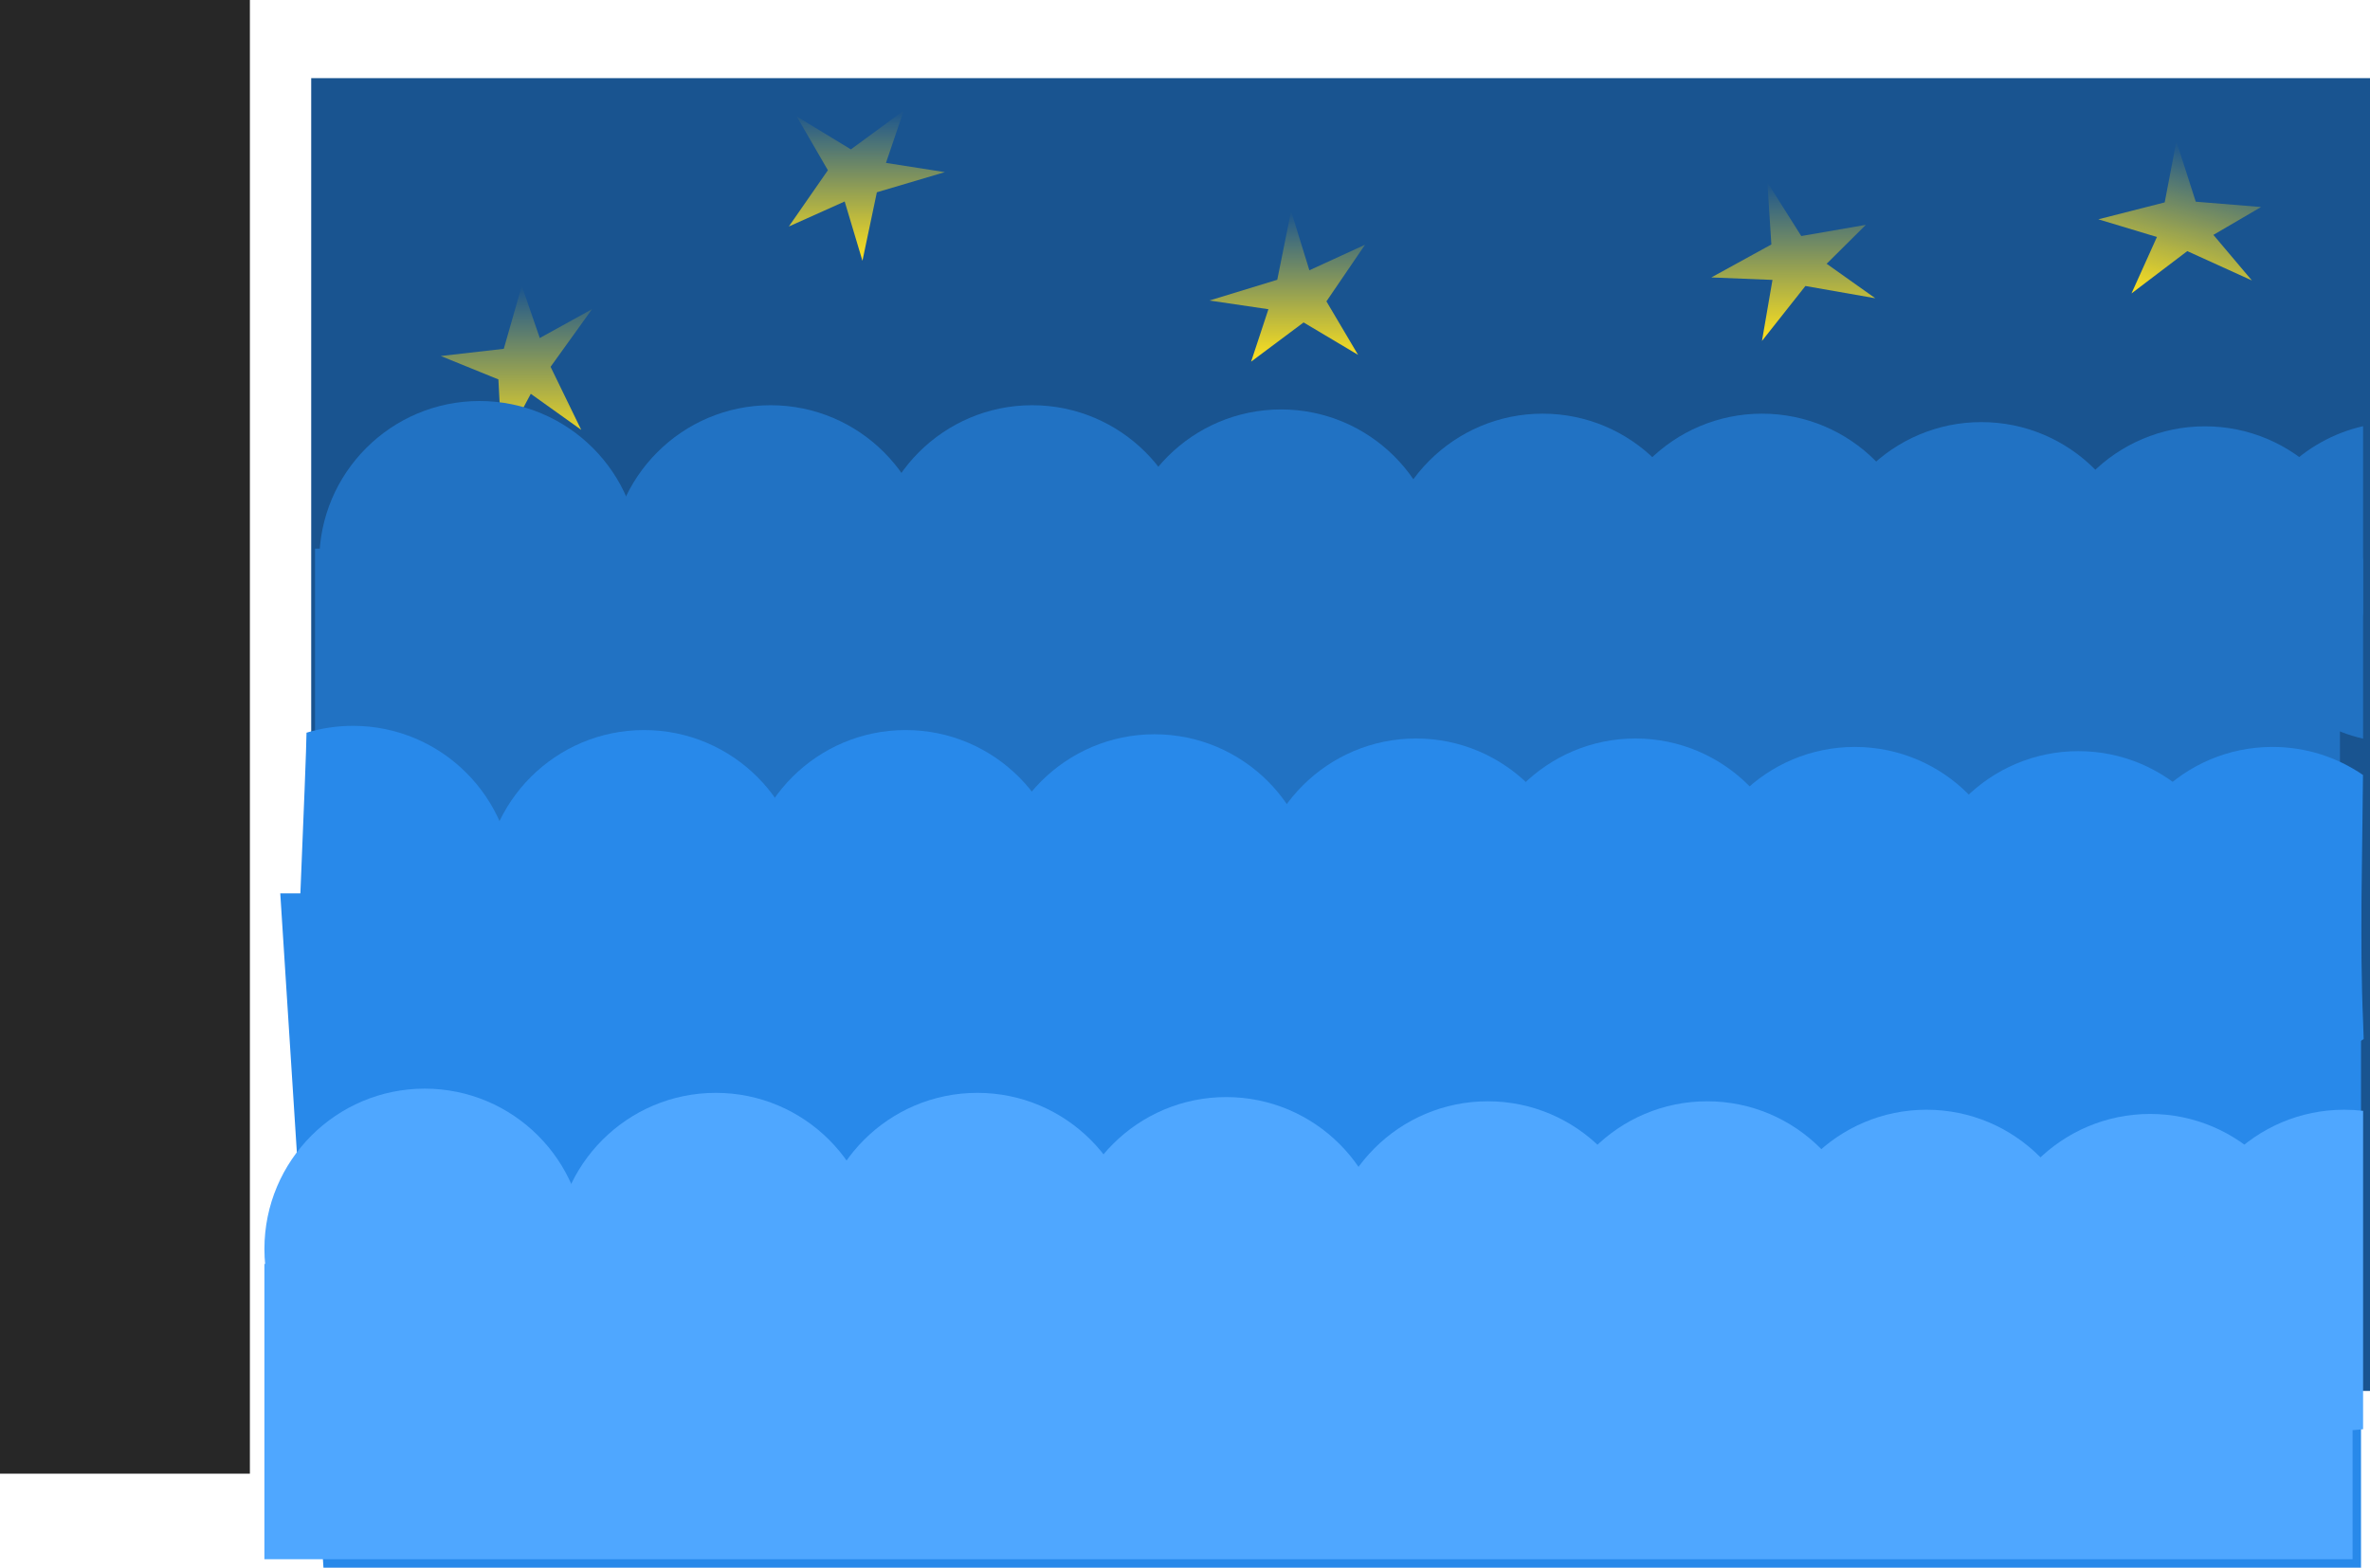 <svg version="1.1" xmlns="http://www.w3.org/2000/svg" xmlns:xlink="http://www.w3.org/1999/xlink" width="658.387" height="435.494" viewBox="0,0,658.387,435.494"><defs><linearGradient x1="57" y1="53" x2="57" y2="98" gradientUnits="userSpaceOnUse" id="color-1"><stop offset="0" stop-color="#ffe21d" stop-opacity="0"/><stop offset="1" stop-color="#ffe21d"/></linearGradient><linearGradient x1="155.34" y1="102.561" x2="155.34" y2="145.262" gradientUnits="userSpaceOnUse" id="color-2"><stop offset="0" stop-color="#ffe21d" stop-opacity="0"/><stop offset="1" stop-color="#ffe21d"/></linearGradient><linearGradient x1="271.136" y1="32.244" x2="271.136" y2="74.064" gradientUnits="userSpaceOnUse" id="color-3"><stop offset="0" stop-color="#ffe21d" stop-opacity="0"/><stop offset="1" stop-color="#ffe21d"/></linearGradient><linearGradient x1="386.075" y1="115.144" x2="386.075" y2="160.818" gradientUnits="userSpaceOnUse" id="color-4"><stop offset="0" stop-color="#ffe21d" stop-opacity="0"/><stop offset="1" stop-color="#ffe21d"/></linearGradient><linearGradient x1="411.724" y1="24.277" x2="411.724" y2="68.311" gradientUnits="userSpaceOnUse" id="color-5"><stop offset="0" stop-color="#ffe21d" stop-opacity="0"/><stop offset="1" stop-color="#ffe21d"/></linearGradient><linearGradient x1="154.356" y1="4.331" x2="154.356" y2="46.052" gradientUnits="userSpaceOnUse" id="color-6"><stop offset="0" stop-color="#ffe21d" stop-opacity="0"/><stop offset="1" stop-color="#ffe21d"/></linearGradient><linearGradient x1="525.109" y1="14.657" x2="514.1" y2="57.292" gradientUnits="userSpaceOnUse" id="color-7"><stop offset="0" stop-color="#ffe21d" stop-opacity="0"/><stop offset="1" stop-color="#ffe21d"/></linearGradient></defs><g transform="translate(86.454,26.399)"><g data-paper-data="{&quot;isPaintingLayer&quot;:true}" fill-rule="nonzero" stroke="none" stroke-linejoin="miter" stroke-miterlimit="10" stroke-dasharray="" stroke-dashoffset="0" style="mix-blend-mode: normal"><path d="M-86.454,382.985v-409.384h69.418v409.384z" fill="#272727" stroke-width="0" stroke-linecap="butt"/><path d="M0,-4.69h571.932v364.69h-571.932z" data-paper-data="{&quot;origPos&quot;:null}" fill="#195490" stroke-width="1" stroke-linecap="butt"/><path d="M36,72.5l17.5,-2l5,-17.5l5,14.5l14.5,-8l-11.5,16l8.5,17.5l-14,-10l-8,15l-1,-19z" data-paper-data="{&quot;origPos&quot;:null}" fill="url(#color-1)" stroke-width="0" stroke-linecap="round"/><path d="M140.249,102.561l13.194,11.669l16.352,-7.992l-7.432,13.417l15.647,5.425l-19.586,2.157l-7.32,18.025l-1.934,-17.096l-16.501,4.089l13.453,-13.454z" data-paper-data="{&quot;origPos&quot;:null}" fill="url(#color-2)" stroke-width="0" stroke-linecap="round"/><path d="M290.82,72.181l-15.135,-9.011l-14.58,10.894l4.806,-14.565l-16.383,-2.419l18.843,-5.763l3.839,-19.073l5.08,16.437l15.452,-7.088l-10.715,15.722z" fill="url(#color-3)" stroke-width="0" stroke-linecap="round"/><path d="M364.451,151.568l12.398,-12.512l-7.052,-16.779l12.974,8.18l6.303,-15.314l1.044,19.676l17.582,8.33l-17.178,0.962l3.148,16.706l-12.671,-14.194z" data-paper-data="{&quot;origPos&quot;:null}" fill="url(#color-4)" stroke-width="0" stroke-linecap="round"/><path d="M404.531,24.277l9.408,14.891l17.934,-3.103l-10.885,10.806l13.507,9.581l-19.408,-3.402l-12.066,15.261l2.921,-16.955l-16.986,-0.685l16.677,-9.159z" fill="url(#color-5)" stroke-width="0" stroke-linecap="round"/><path d="M134.873,5.954l15.055,9.143l14.675,-10.766l-4.934,14.523l16.361,2.563l-18.892,5.597l-4.006,19.038l-4.936,-16.482l-15.514,6.952l10.852,-15.628z" data-paper-data="{&quot;origPos&quot;:null}" fill="url(#color-6)" stroke-width="0" stroke-linecap="round"/><g data-paper-data="{&quot;origPos&quot;:null}" fill="#2172c3" stroke-width="1" stroke-linecap="butt"><path d="M46.769,85c12.286,0 23.42,4.99 31.481,13.052c8.062,8.062 13.052,19.195 13.052,31.481c0,12.286 -4.99,23.42 -13.052,31.481c-8.062,8.062 -19.195,13.052 -31.481,13.052c-12.286,0 -23.42,-4.99 -31.481,-13.052c-8.062,-8.062 -13.052,-19.195 -13.052,-31.481c0,-12.286 4.99,-23.42 13.052,-31.481c8.062,-8.062 19.195,-13.052 31.481,-13.052z"/><path d="M127.631,86.172c12.286,0 23.42,4.99 31.481,13.052c8.062,8.062 13.052,19.195 13.052,31.481c0,12.286 -4.99,23.42 -13.052,31.481c-8.062,8.062 -19.195,13.052 -31.481,13.052c-12.286,0 -23.42,-4.99 -31.481,-13.052c-8.062,-8.062 -13.052,-19.195 -13.052,-31.481c0,-12.286 4.99,-23.42 13.052,-31.481c8.062,-8.062 19.195,-13.052 31.481,-13.052z"/><path d="M200.29,86.172c12.286,0 23.42,4.99 31.481,13.052c8.062,8.062 13.052,19.195 13.052,31.481c0,12.286 -4.99,23.42 -13.052,31.481c-8.062,8.062 -19.195,13.052 -31.481,13.052c-12.286,0 -23.42,-4.99 -31.481,-13.052c-8.062,-8.062 -13.052,-19.195 -13.052,-31.481c0,-12.286 4.99,-23.42 13.052,-31.481c8.062,-8.062 19.195,-13.052 31.481,-13.052z"/><path d="M269.433,87.344c12.286,0 23.42,4.99 31.481,13.052c8.062,8.062 13.052,19.195 13.052,31.481c0,12.286 -4.99,23.42 -13.052,31.481c-8.062,8.062 -19.195,13.052 -31.481,13.052c-12.286,0 -23.42,-4.99 -31.481,-13.052c-8.062,-8.062 -13.052,-19.195 -13.052,-31.481c0,-12.286 4.99,-23.42 13.052,-31.481c8.062,-8.062 19.195,-13.052 31.481,-13.052z"/><path d="M342.092,88.516c12.286,0 23.42,4.99 31.481,13.052c8.062,8.062 13.052,19.195 13.052,31.481c0,12.286 -4.99,23.42 -13.052,31.481c-8.062,8.062 -19.195,13.052 -31.481,13.052c-12.286,0 -23.42,-4.99 -31.481,-13.052c-8.062,-8.062 -13.052,-19.195 -13.052,-31.481c0,-12.286 4.99,-23.42 13.052,-31.481c8.062,-8.062 19.195,-13.052 31.481,-13.052z"/><path d="M403.031,88.516c12.286,0 23.42,4.99 31.481,13.052c8.062,8.062 13.052,19.195 13.052,31.481c0,12.286 -4.99,23.42 -13.052,31.481c-8.062,8.062 -19.195,13.052 -31.481,13.052c-12.286,0 -23.42,-4.99 -31.481,-13.052c-8.062,-8.062 -13.052,-19.195 -13.052,-31.481c0,-12.286 4.99,-23.42 13.052,-31.481c8.062,-8.062 19.195,-13.052 31.481,-13.052z"/><path d="M463.971,90.86c12.286,0 23.42,4.99 31.481,13.052c8.062,8.062 13.052,19.195 13.052,31.481c0,12.286 -4.99,23.42 -13.052,31.481c-8.062,8.062 -19.195,13.052 -31.481,13.052c-12.286,0 -23.42,-4.99 -31.481,-13.052c-8.062,-8.062 -13.052,-19.195 -13.052,-31.481c0,-12.286 4.99,-23.42 13.052,-31.481c8.062,-8.062 19.195,-13.052 31.481,-13.052z"/><path d="M526.083,92.032c12.286,0 23.42,4.99 31.481,13.052c6.424,6.424 10.897,14.798 12.45,24.152c0,4.887 0,9.776 0,14.659c-1.553,9.354 -6.026,17.728 -12.45,24.152c-8.062,8.062 -19.195,13.052 -31.481,13.052c-12.286,0 -23.42,-4.99 -31.481,-13.052c-8.062,-8.062 -13.052,-19.195 -13.052,-31.481c0,-12.286 4.99,-23.42 13.052,-31.481c8.062,-8.062 19.195,-13.052 31.481,-13.052z"/><path d="M548.51,166.874c-8.062,-8.062 -13.052,-19.195 -13.052,-31.481c0,-12.286 4.99,-23.42 13.052,-31.481c5.811,-5.811 13.219,-10.027 21.504,-11.927c0,28.703 0,58.2 0,86.816c-8.285,-1.9 -15.693,-6.116 -21.504,-11.927z"/><path d=""/><path d="M1.064,126.017h562.52v109.382h-562.52z"/></g><g fill="#2889ea" stroke-linecap="butt"><path d="M11.611,175.238c12.286,0 23.42,4.99 31.481,13.052c8.062,8.062 13.052,19.195 13.052,31.481c0,12.286 -4.99,23.42 -13.052,31.481c-8.062,8.062 -19.195,13.052 -31.481,13.052c-5.733,0 -11.215,-1.086 -16.251,-3.064c-0.045,-0.581 3.34,-77.93 3.335,-84.095c4.089,-1.239 8.425,-1.906 12.915,-1.906z" stroke-width="1"/><path d="M92.473,176.41c12.286,0 23.42,4.99 31.481,13.052c8.062,8.062 13.052,19.195 13.052,31.481c0,12.286 -4.99,23.42 -13.052,31.481c-8.062,8.062 -19.195,13.052 -31.481,13.052c-12.286,0 -23.42,-4.99 -31.481,-13.052c-8.062,-8.062 -13.052,-19.195 -13.052,-31.481c0,-12.286 4.99,-23.42 13.052,-31.481c8.062,-8.062 19.195,-13.052 31.481,-13.052z" stroke-width="1"/><path d="M165.132,176.41c12.286,0 23.42,4.99 31.481,13.052c8.062,8.062 13.052,19.195 13.052,31.481c0,12.286 -4.99,23.42 -13.052,31.481c-8.062,8.062 -19.195,13.052 -31.481,13.052c-12.286,0 -23.42,-4.99 -31.481,-13.052c-8.062,-8.062 -13.052,-19.195 -13.052,-31.481c0,-12.286 4.99,-23.42 13.052,-31.481c8.062,-8.062 19.195,-13.052 31.481,-13.052z" stroke-width="1"/><path d="M234.275,177.581c12.286,0 23.42,4.99 31.481,13.052c8.062,8.062 13.052,19.195 13.052,31.481c0,12.286 -4.99,23.42 -13.052,31.481c-8.062,8.062 -19.195,13.052 -31.481,13.052c-12.286,0 -23.42,-4.99 -31.481,-13.052c-8.062,-8.062 -13.052,-19.195 -13.052,-31.481c0,-12.286 4.99,-23.42 13.052,-31.481c8.062,-8.062 19.195,-13.052 31.481,-13.052z" stroke-width="1"/><path d="M306.934,178.753c12.286,0 23.42,4.99 31.481,13.052c8.062,8.062 13.052,19.195 13.052,31.481c0,12.286 -4.99,23.42 -13.052,31.481c-8.062,8.062 -19.195,13.052 -31.481,13.052c-12.286,0 -23.42,-4.99 -31.481,-13.052c-8.062,-8.062 -13.052,-19.195 -13.052,-31.481c0,-12.286 4.99,-23.42 13.052,-31.481c8.062,-8.062 19.195,-13.052 31.481,-13.052z" stroke-width="1"/><path d="M367.874,178.753c12.286,0 23.42,4.99 31.481,13.052c8.062,8.062 13.052,19.195 13.052,31.481c0,12.286 -4.99,23.42 -13.052,31.481c-8.062,8.062 -19.195,13.052 -31.481,13.052c-12.286,0 -23.42,-4.99 -31.481,-13.052c-8.062,-8.062 -13.052,-19.195 -13.052,-31.481c0,-12.286 4.99,-23.42 13.052,-31.481c8.062,-8.062 19.195,-13.052 31.481,-13.052z" stroke-width="1"/><path d="M428.814,181.097c12.286,0 23.42,4.99 31.481,13.052c8.062,8.062 13.052,19.195 13.052,31.481c0,12.286 -4.99,23.42 -13.052,31.481c-8.062,8.062 -19.195,13.052 -31.481,13.052c-12.286,0 -23.42,-4.99 -31.481,-13.052c-8.062,-8.062 -13.052,-19.195 -13.052,-31.481c0,-12.286 4.99,-23.42 13.052,-31.481c8.062,-8.062 19.195,-13.052 31.481,-13.052z" stroke-width="1"/><path d="M490.925,182.269c12.286,0 23.42,4.99 31.481,13.052c8.062,8.062 13.052,19.195 13.052,31.481c0,12.286 -4.99,23.42 -13.052,31.481c-8.062,8.062 -19.195,13.052 -31.481,13.052c-12.286,0 -23.42,-4.99 -31.481,-13.052c-8.062,-8.062 -13.052,-19.195 -13.052,-31.481c0,-12.286 4.99,-23.42 13.052,-31.481c8.062,-8.062 19.195,-13.052 31.481,-13.052z" stroke-width="1"/><path d="M544.833,181.097c9.329,0 17.993,2.877 25.153,7.791c-0.162,22.86 -0.952,45.873 0.032,68.665c0.067,1.56 0.118,3.123 0.159,4.687c-7.196,4.994 -15.932,7.923 -25.344,7.923c-12.286,0 -23.42,-4.99 -31.481,-13.052c-8.062,-8.062 -13.052,-19.195 -13.052,-31.481c0,-12.286 4.99,-23.42 13.052,-31.481c8.062,-8.062 19.195,-13.052 31.481,-13.052z" stroke-width="1"/><path d="M3.402,409.095l-12,-187.335l578.036,1v186.335z" stroke-width="0"/></g><g fill="#4fa7ff" stroke-linecap="butt"><path d="M31.534,276.023c12.286,0 23.42,4.99 31.481,13.052c8.062,8.062 13.052,19.195 13.052,31.481c0,12.286 -4.99,23.42 -13.052,31.481c-8.062,8.062 -19.195,13.052 -31.481,13.052c-12.286,0 -23.42,-4.99 -31.481,-13.052c-8.062,-8.062 -13.052,-19.195 -13.052,-31.481c0,-12.286 4.99,-23.42 13.052,-31.481c8.062,-8.062 19.195,-13.052 31.481,-13.052z" stroke-width="1"/><path d="M112.396,277.194c12.286,0 23.42,4.99 31.481,13.052c8.062,8.062 13.052,19.195 13.052,31.481c0,12.286 -4.99,23.42 -13.052,31.481c-8.062,8.062 -19.195,13.052 -31.481,13.052c-12.286,0 -23.42,-4.99 -31.481,-13.052c-8.062,-8.062 -13.052,-19.195 -13.052,-31.481c0,-12.286 4.99,-23.42 13.052,-31.481c8.062,-8.062 19.195,-13.052 31.481,-13.052z" stroke-width="1"/><path d="M185.055,277.194c12.286,0 23.42,4.99 31.481,13.052c8.062,8.062 13.052,19.195 13.052,31.481c0,12.286 -4.99,23.42 -13.052,31.481c-8.062,8.062 -19.195,13.052 -31.481,13.052c-12.286,0 -23.42,-4.99 -31.481,-13.052c-8.062,-8.062 -13.052,-19.195 -13.052,-31.481c0,-12.286 4.99,-23.42 13.052,-31.481c8.062,-8.062 19.195,-13.052 31.481,-13.052z" stroke-width="1"/><path d="M254.198,278.366c12.286,0 23.42,4.99 31.481,13.052c8.062,8.062 13.052,19.195 13.052,31.481c0,12.286 -4.99,23.42 -13.052,31.481c-8.062,8.062 -19.195,13.052 -31.481,13.052c-12.286,0 -23.42,-4.99 -31.481,-13.052c-8.062,-8.062 -13.052,-19.195 -13.052,-31.481c0,-12.286 4.99,-23.42 13.052,-31.481c8.062,-8.062 19.195,-13.052 31.481,-13.052z" stroke-width="1"/><path d="M326.857,279.538c12.286,0 23.42,4.99 31.481,13.052c8.062,8.062 13.052,19.195 13.052,31.481c0,12.286 -4.99,23.42 -13.052,31.481c-8.062,8.062 -19.195,13.052 -31.481,13.052c-12.286,0 -23.42,-4.99 -31.481,-13.052c-8.062,-8.062 -13.052,-19.195 -13.052,-31.481c0,-12.286 4.99,-23.42 13.052,-31.481c8.062,-8.062 19.195,-13.052 31.481,-13.052z" stroke-width="1"/><path d="M387.797,279.538c12.286,0 23.42,4.99 31.481,13.052c8.062,8.062 13.052,19.195 13.052,31.481c0,12.286 -4.99,23.42 -13.052,31.481c-8.062,8.062 -19.195,13.052 -31.481,13.052c-12.286,0 -23.42,-4.99 -31.481,-13.052c-8.062,-8.062 -13.052,-19.195 -13.052,-31.481c0,-12.286 4.99,-23.42 13.052,-31.481c8.062,-8.062 19.195,-13.052 31.481,-13.052z" stroke-width="1"/><path d="M448.736,281.882c12.286,0 23.42,4.99 31.481,13.052c8.062,8.062 13.052,19.195 13.052,31.481c0,12.286 -4.99,23.42 -13.052,31.481c-8.062,8.062 -19.195,13.052 -31.481,13.052c-12.286,0 -23.42,-4.99 -31.481,-13.052c-8.062,-8.062 -13.052,-19.195 -13.052,-31.481c0,-12.286 4.99,-23.42 13.052,-31.481c8.062,-8.062 19.195,-13.052 31.481,-13.052z" stroke-width="1"/><path d="M510.848,283.054c12.286,0 23.42,4.99 31.481,13.052c8.062,8.062 13.052,19.195 13.052,31.481c0,12.286 -4.99,23.42 -13.052,31.481c-8.062,8.062 -19.195,13.052 -31.481,13.052c-12.286,0 -23.42,-4.99 -31.481,-13.052c-8.062,-8.062 -13.052,-19.195 -13.052,-31.481c0,-12.286 4.99,-23.42 13.052,-31.481c8.062,-8.062 19.195,-13.052 31.481,-13.052z" stroke-width="1"/><path d="M564.756,281.882c1.78,0 3.537,0.105 5.263,0.309c-0.011,7.916 -0.005,15.889 -0.005,19.028c0,21.992 0,46.926 0,69.421c-1.725,0.203 -3.479,0.308 -5.258,0.308c-12.286,0 -23.42,-4.99 -31.481,-13.052c-8.062,-8.062 -13.052,-19.195 -13.052,-31.481c0,-12.286 4.99,-23.42 13.052,-31.481c8.062,-8.062 19.195,-13.052 31.481,-13.052z" stroke-width="1"/><path d="M-13.004,406.751v-82.034h580.099v82.034z" stroke-width="0"/></g><path d="M518.144,12.859l5.386,16.77l18.14,1.479l-13.241,7.741l10.683,12.654l-17.941,-8.147l-15.498,11.76l7.067,-15.686l-16.276,-4.91l18.437,-4.699z" fill="url(#color-7)" stroke-width="0" stroke-linecap="round"/></g></g></svg>